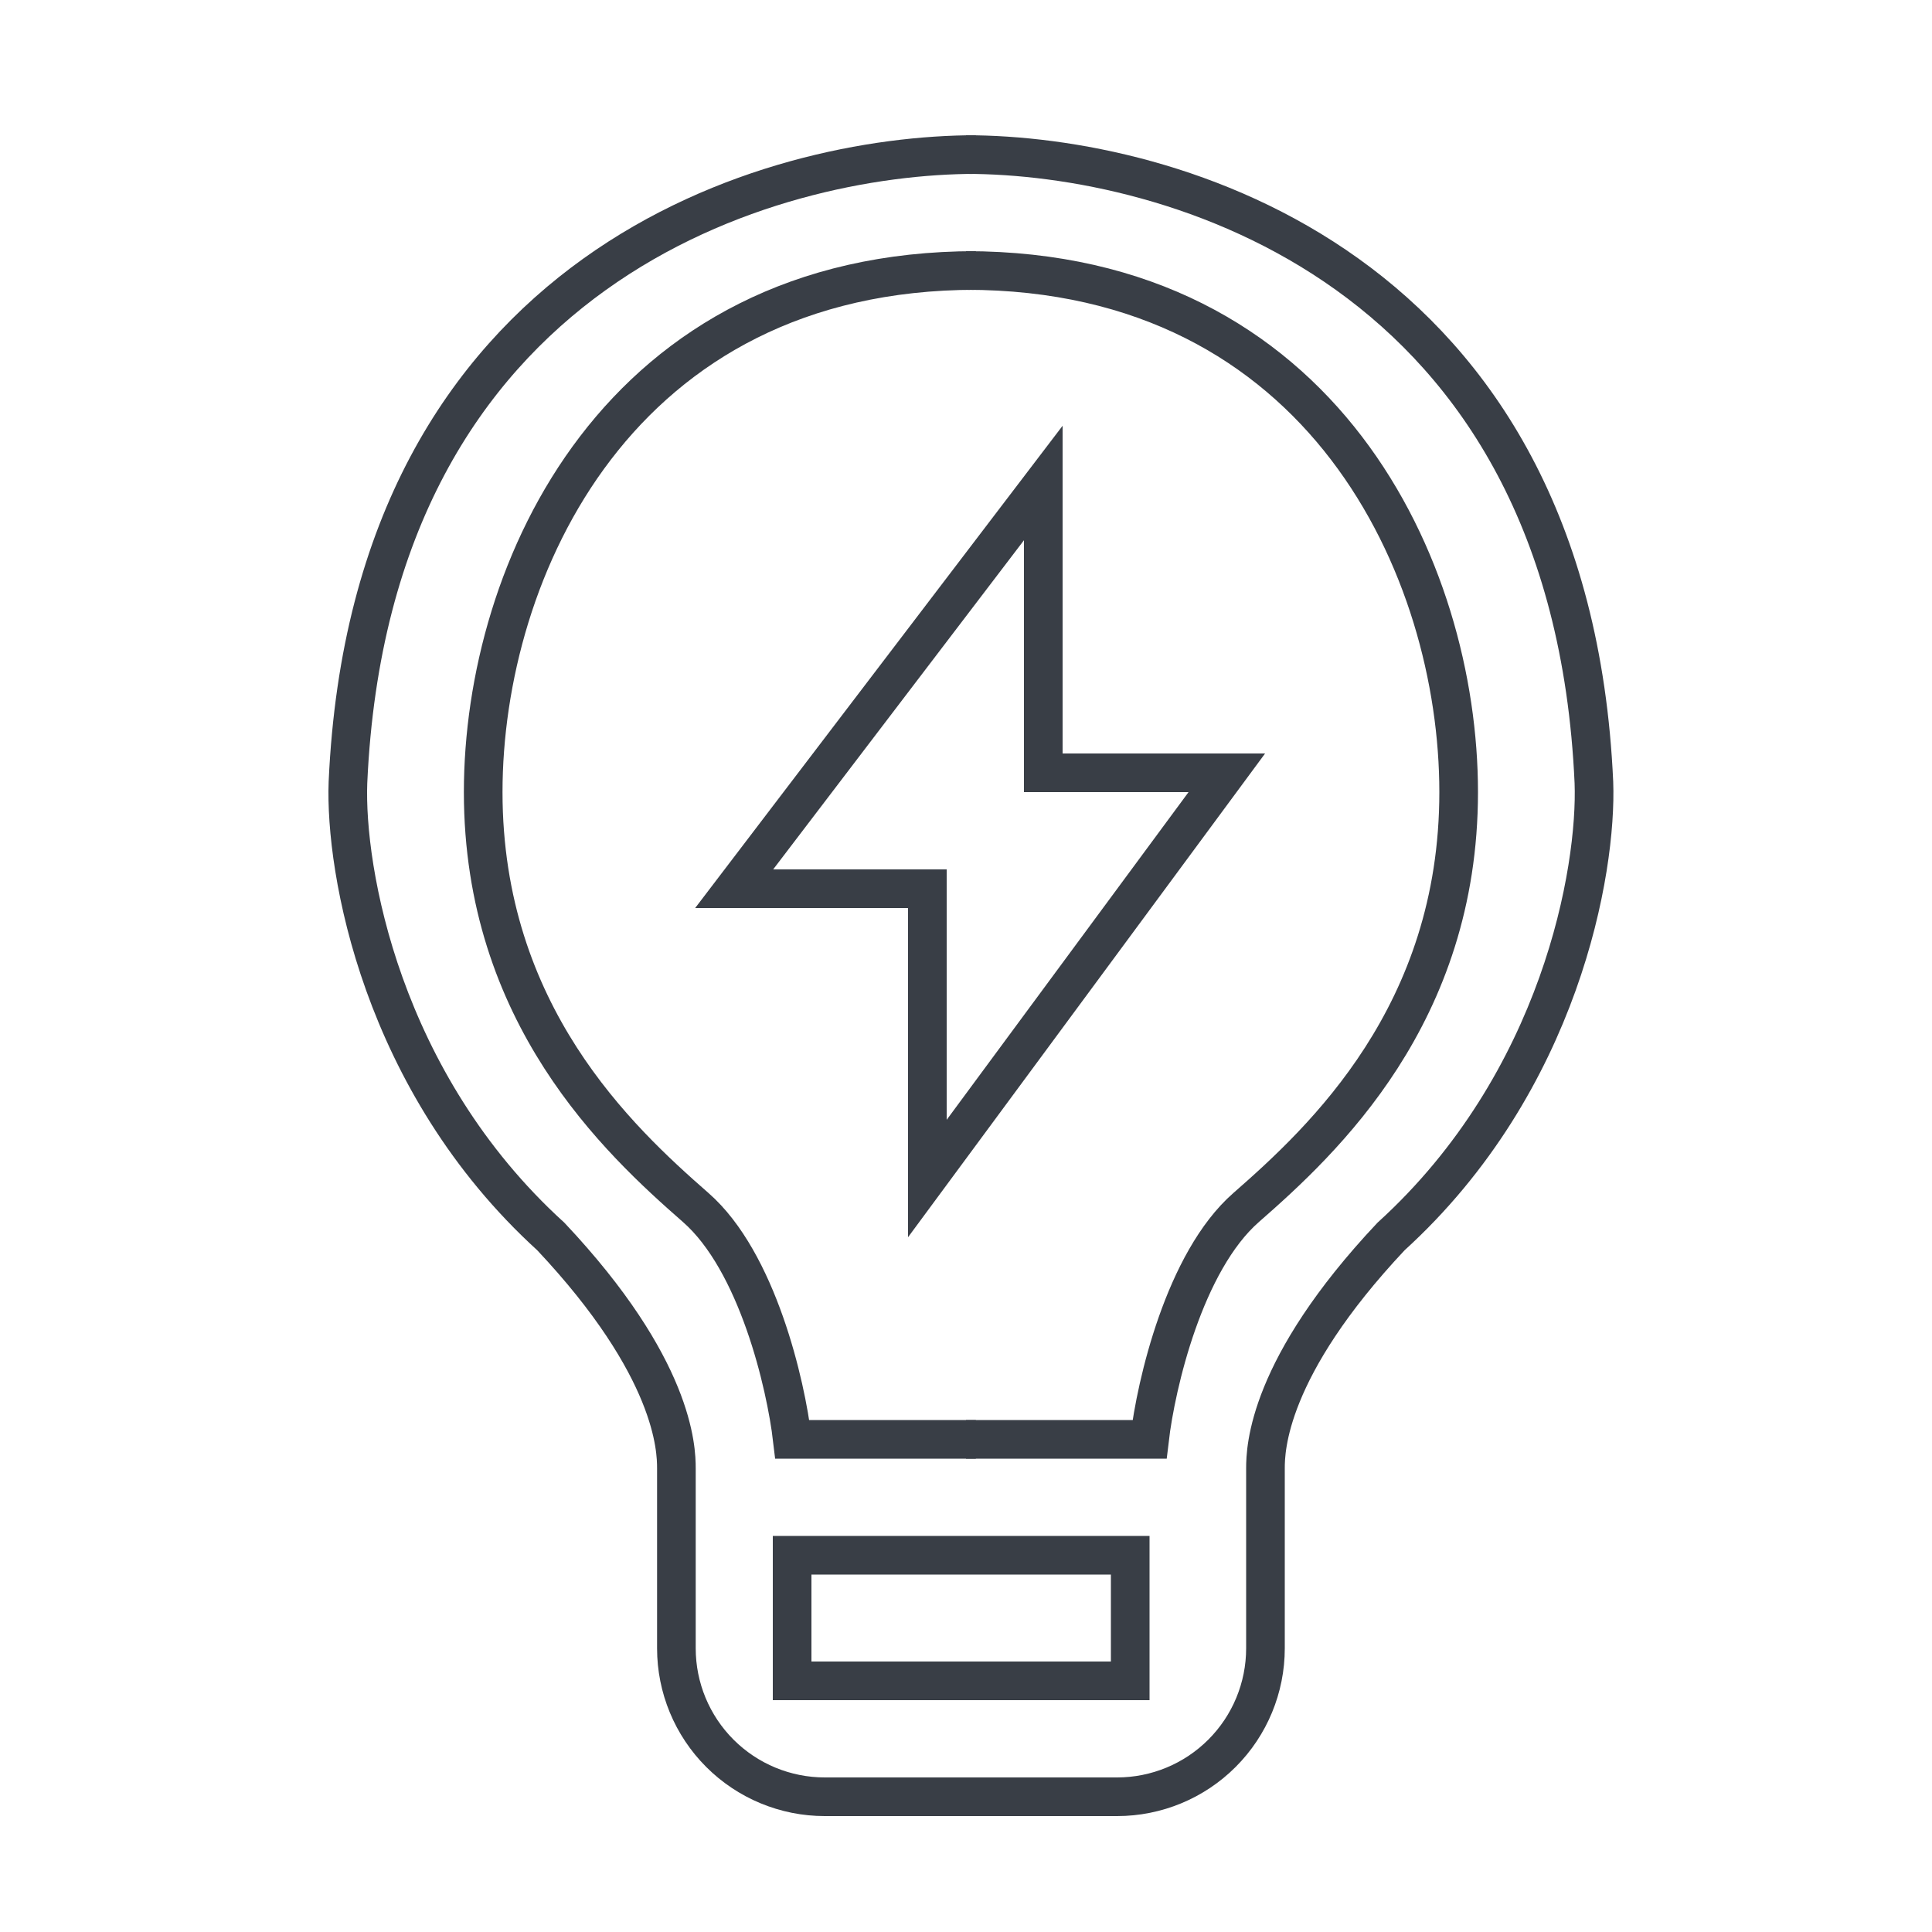 <svg width="100" height="100" viewBox="0 0 100 100" fill="none" xmlns="http://www.w3.org/2000/svg">
<path d="M50 8C60.5 8 81.3 13.7 82.5 40.5C82.667 45 80.8 56 72 64C65.6 70.8 65.5 75 65.5 76V85.318C65.5 87.355 64.691 89.309 63.25 90.75V90.75C61.809 92.191 59.857 93 57.82 93C55.061 93 51.311 93 50 93M50 74.5H59.5C59.833 71.666 61.3 65.3 64.5 62.5C68.5 59 75.5 52.5 75.5 41C75.5 29.5 68.5 14 50 14" stroke="#393E46" stroke-width="2"/>
<path d="M58.5 80.5H41V87H58.5V80.5Z" stroke="#393E46" stroke-width="2"/>
<path d="M50.51 8C40.01 8 19.21 13.7 18.01 40.5C17.843 45 19.71 56 28.51 64C34.91 70.8 35.01 75 35.01 76V85.318C35.01 87.355 35.819 89.309 37.26 90.75V90.75C38.701 92.191 40.653 93 42.69 93C45.449 93 49.199 93 50.51 93M50.51 74.5H41.01C40.677 71.666 39.21 65.3 36.01 62.5C32.01 59 25.01 52.5 25.01 41C25.01 29.5 32.01 14 50.51 14" stroke="#393E46" stroke-width="2"/>
<path d="M63.5 40L48 61V46H38L54 25V40H63.5Z" stroke="#393E46" stroke-width="2"/>
</svg>
